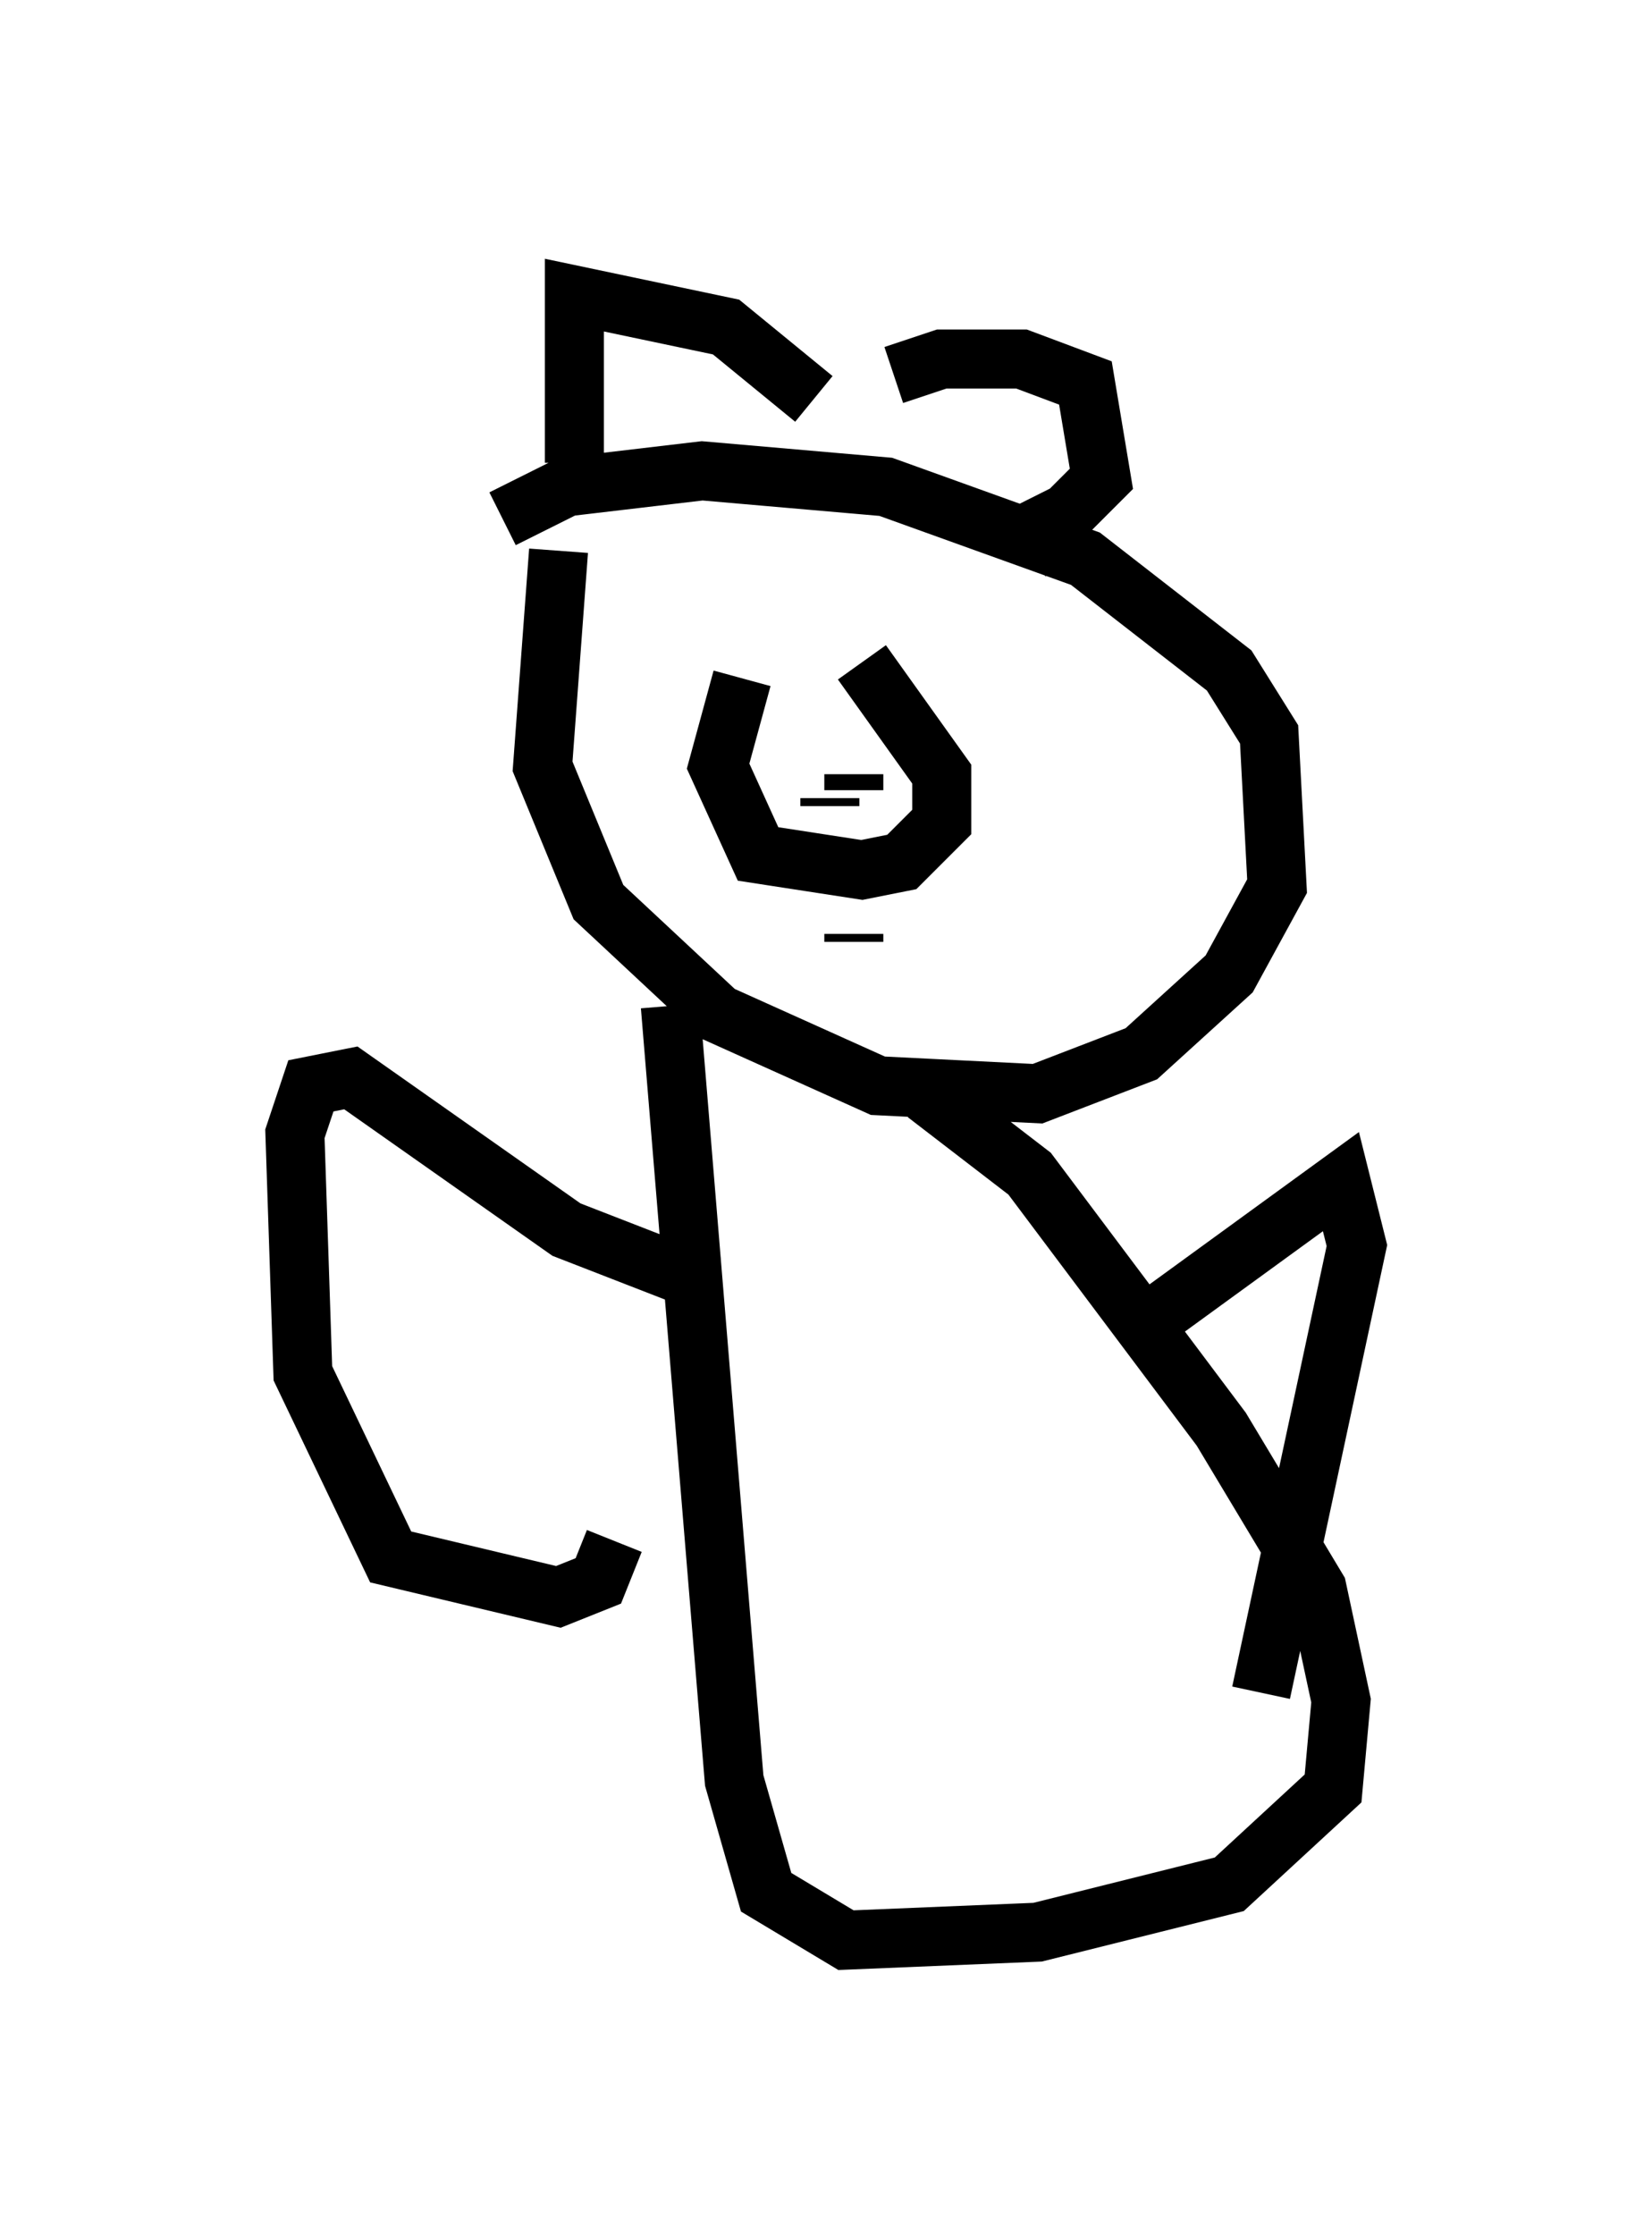 <?xml version="1.0" encoding="utf-8" ?>
<svg baseProfile="full" height="37.875" version="1.1" width="27.997" xmlns="http://www.w3.org/2000/svg" xmlns:ev="http://www.w3.org/2001/xml-events" xmlns:xlink="http://www.w3.org/1999/xlink"><defs /><rect fill="white" height="37.875" width="27.997" x="0" y="0" /><path d="M12.442, 10.683 m2.165, 0.541 l1.353, 1.894 0.0, 0.812 l-0.677, 0.677 -0.677, 0.135 l-1.759, -0.271 -0.677, -1.488 l0.406, -1.488 m1.488, 2.571 l0.0, 0.0 m-0.677, 0.0 l0.0, 0.0 m0.677, -0.406 l0.0, -0.135 m0.406, 2.436 l0.0, -0.135 m0.0, -1.894 l0.0, 0.0 m0.0, -0.541 l0.0, -0.271 m-0.677, -6.36 l-1.488, -1.218 -2.571, -0.541 l0.0, 2.842 m5.413, -1.488 l0.812, -0.271 1.353, 0.0 l1.083, 0.406 0.271, 1.624 l-0.812, 0.812 -0.271, -0.541 m-9.066, 0.406 l1.083, -0.541 2.3, -0.271 l3.112, 0.271 3.383, 1.218 l2.436, 1.894 0.677, 1.083 l0.135, 2.571 -0.812, 1.488 l-1.488, 1.353 -1.759, 0.677 l-2.706, -0.135 -2.706, -1.218 l-2.03, -1.894 -0.947, -2.3 l0.271, -3.654 m1.894, 7.713 l1.083, 13.126 0.541, 1.894 l1.353, 0.812 3.248, -0.135 l3.248, -0.812 1.759, -1.624 l0.135, -1.488 -0.406, -1.894 l-1.624, -2.706 -3.248, -4.33 l-1.759, -1.353 m-3.654, 3.248 l-2.436, -0.947 -3.654, -2.571 l-0.677, 0.135 -0.271, 0.812 l0.135, 4.059 1.488, 3.112 l2.842, 0.677 0.677, -0.271 l0.271, -0.677 m9.337, -3.924 l2.977, -2.165 0.271, 1.083 l-1.624, 7.578 " fill="none" stroke="black" stroke-width="1" /></svg>